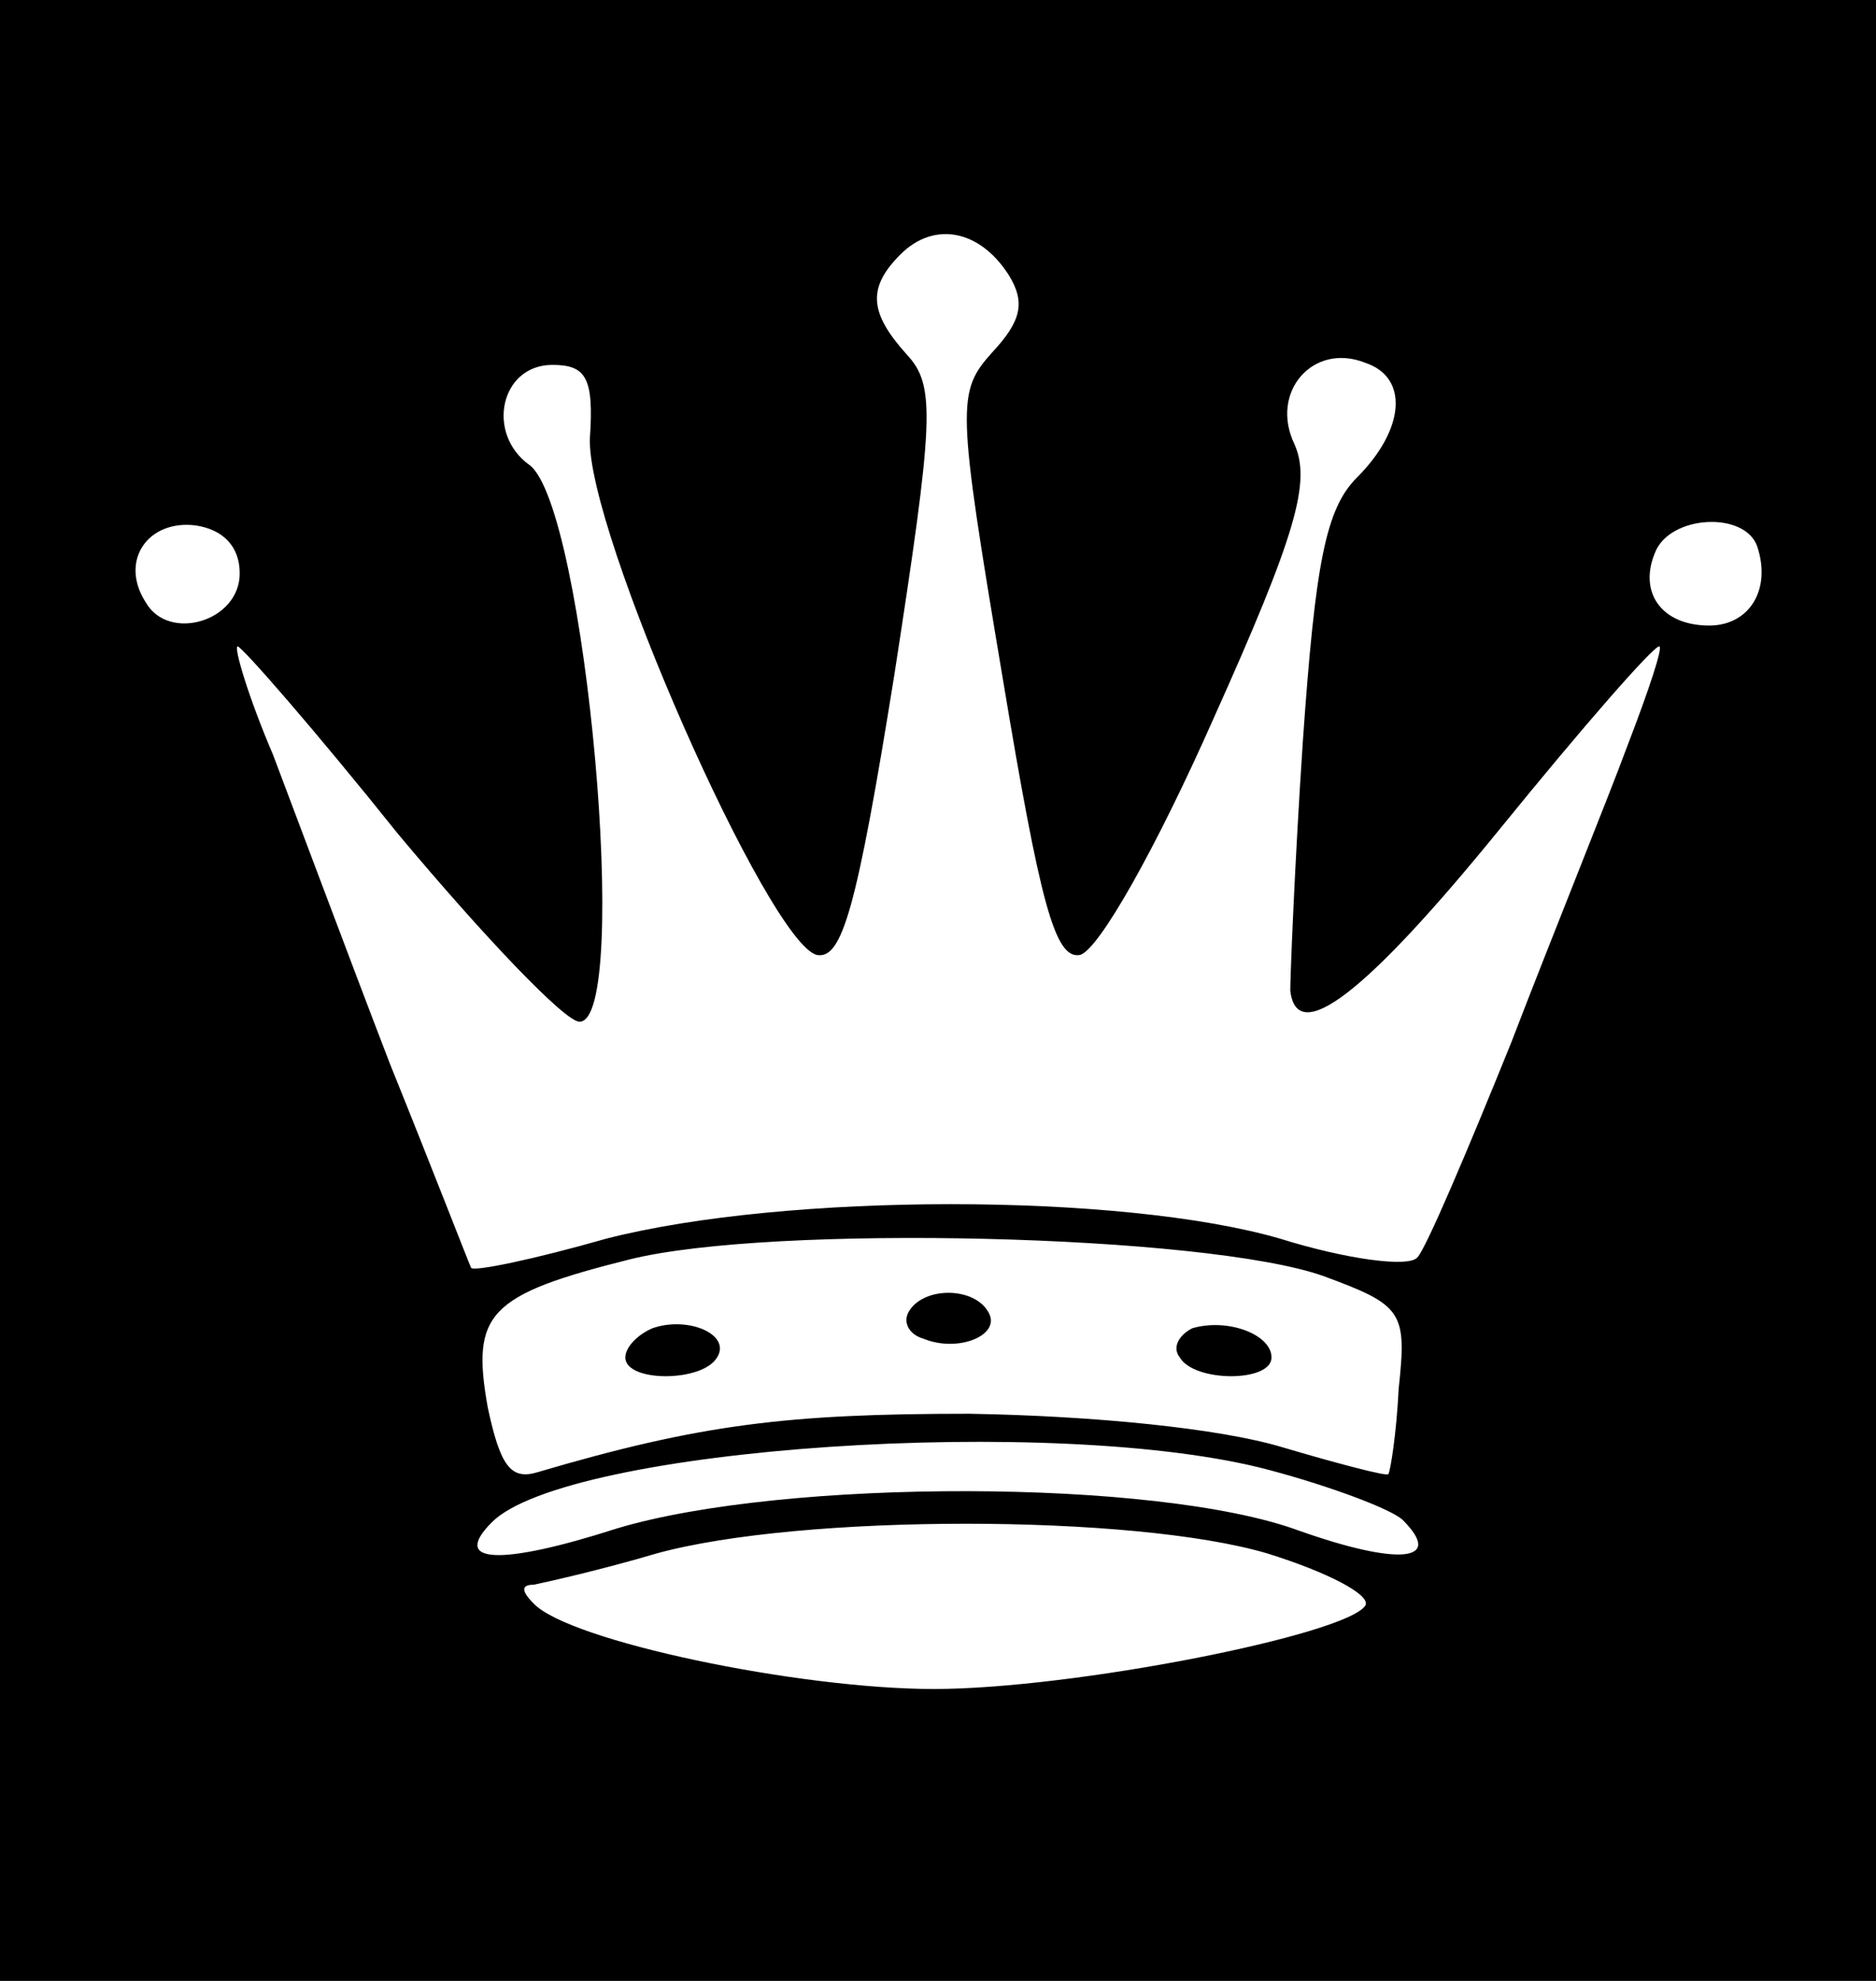 <?xml version="1.0" standalone="no"?>
<!DOCTYPE svg PUBLIC "-//W3C//DTD SVG 20010904//EN"
 "http://www.w3.org/TR/2001/REC-SVG-20010904/DTD/svg10.dtd">
<svg version="1.0" xmlns="http://www.w3.org/2000/svg"
 width="90pt" height="95pt" viewBox="0 0 90 95"
 preserveAspectRatio="xMidYMid meet">

<g transform="translate(0,95) scale(0.1,-0.1)"
fill="#000000" stroke="none">
<path d="M0 475 l0 -475 450 0 450 0 0 475 0 475 -450 0 -450 0 0 -475z m484
343 c8 -13 6 -22 -8 -37 -17 -19 -17 -25 5 -156 18 -108 25 -135 37 -133 9 2
37 52 64 113 40 89 47 114 39 132 -12 25 9 49 34 39 21 -7 19 -32 -4 -55 -15
-15 -20 -41 -26 -127 -4 -60 -6 -113 -6 -119 3 -27 36 -2 101 78 39 48 73 87
76 87 2 0 -5 -21 -15 -47 -10 -27 -36 -91 -56 -143 -21 -52 -41 -99 -45 -103
-4 -5 -34 -1 -66 9 -76 22 -237 22 -323 0 -35 -10 -64 -16 -65 -14 -1 2 -18
46 -39 98 -20 52 -45 119 -56 148 -12 28 -19 52 -17 52 2 0 37 -40 77 -90 41
-49 80 -90 87 -90 25 0 3 247 -24 267 -21 15 -14 48 11 48 16 0 20 -6 18 -35
-2 -44 86 -243 109 -248 12 -2 19 22 37 134 19 123 20 139 6 154 -18 20 -19
32 -3 48 16 16 38 12 52 -10z m-369 -143 c0 -23 -34 -33 -45 -14 -13 20 1 40
24 37 13 -2 21 -10 21 -23z m728 13 c7 -21 -4 -38 -23 -38 -23 0 -34 16 -26
35 7 18 43 20 49 3z m-208 -350 c38 -14 40 -17 36 -54 -1 -21 -4 -40 -5 -41
-1 -1 -24 5 -51 13 -30 9 -90 15 -150 16 -87 0 -129 -5 -207 -28 -13 -4 -18 3
-24 31 -8 45 0 54 68 71 68 17 277 12 333 -8z m-26 -93 c30 -8 59 -19 64 -24
20 -20 -2 -22 -50 -5 -68 25 -247 25 -327 1 -56 -18 -80 -17 -60 3 36 36 272
52 373 25z m-1 -40 c29 -9 50 -20 47 -25 -9 -14 -140 -40 -207 -40 -65 0 -175
23 -192 41 -6 6 -6 9 0 9 5 1 32 7 59 15 69 19 229 19 293 0z"/>
<path d="M436 321 c-3 -5 0 -11 7 -13 17 -7 38 2 31 13 -7 12 -31 12 -38 0z"/>
<path d="M313 313 c-7 -3 -13 -9 -13 -14 0 -12 37 -12 44 0 7 11 -14 20 -31
14z"/>
<path d="M572 313 c-6 -3 -10 -9 -6 -14 7 -12 44 -12 44 0 0 11 -21 19 -38 14z"/>
</g>
</svg>
